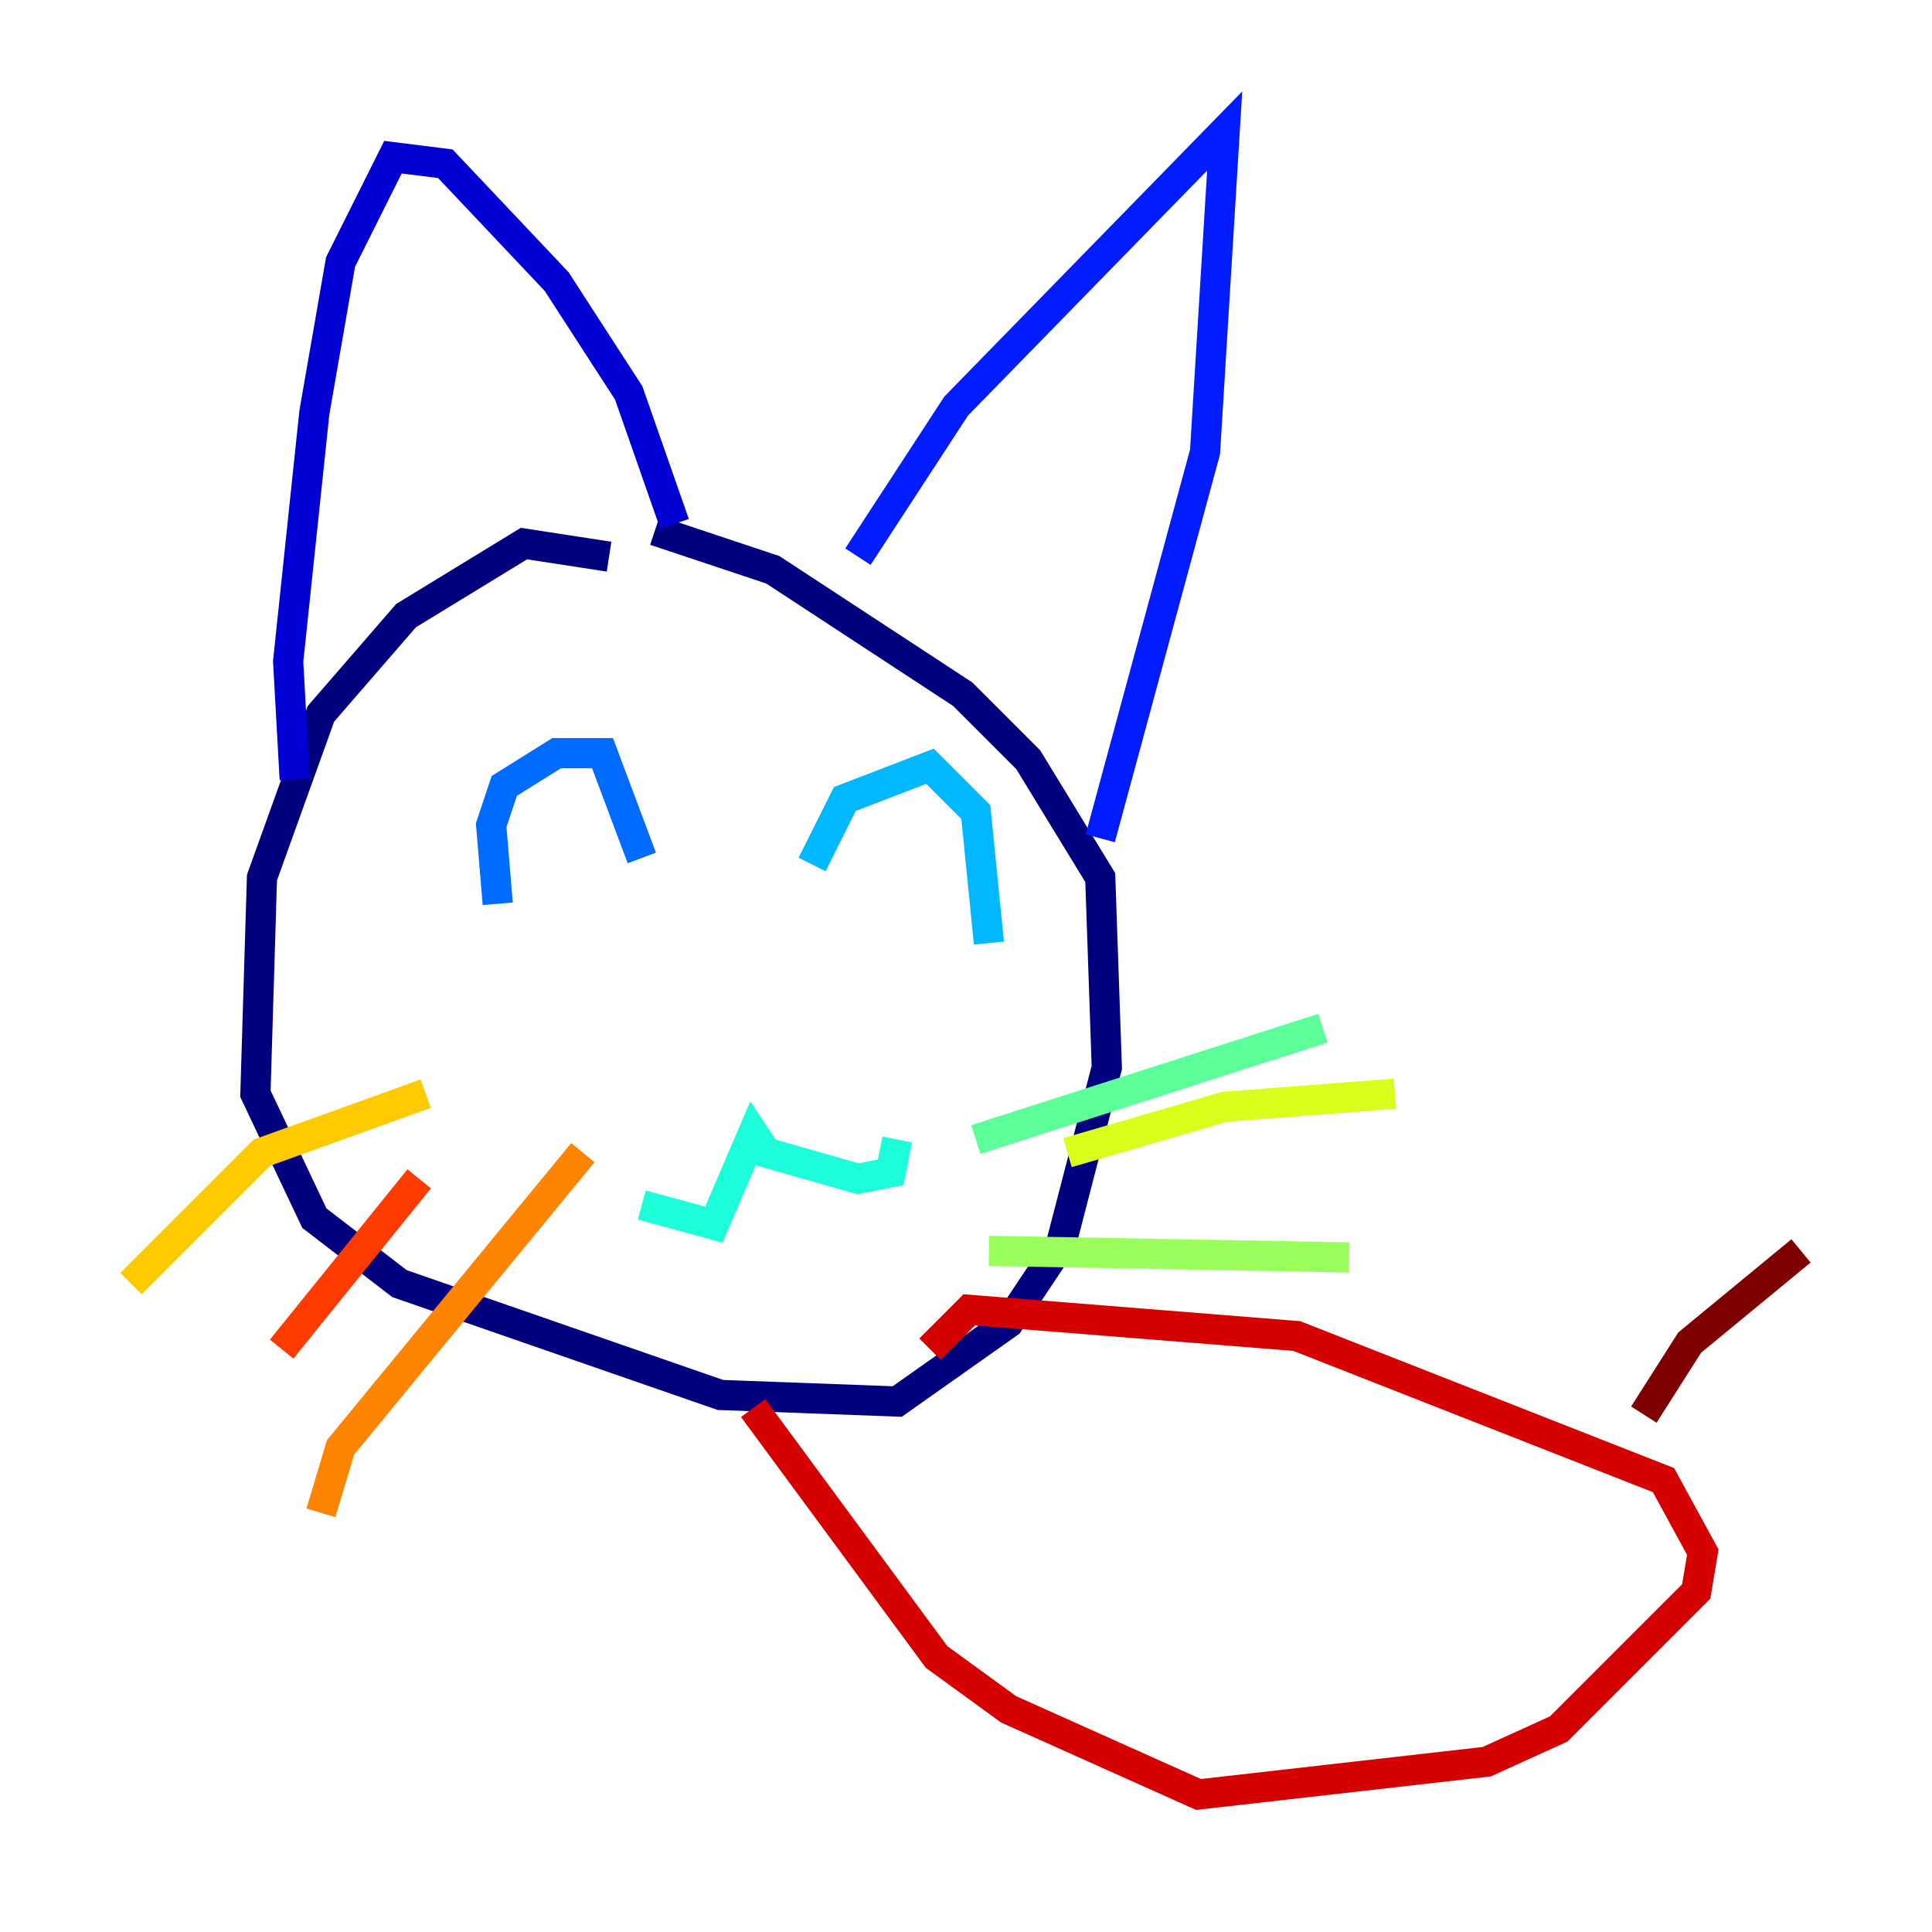 <?xml version="1.0" encoding="utf-8" ?>
<svg baseProfile="tiny" height="128" version="1.2" viewBox="0,0,128,128" width="128" xmlns="http://www.w3.org/2000/svg" xmlns:ev="http://www.w3.org/2001/xml-events" xmlns:xlink="http://www.w3.org/1999/xlink"><defs /><polyline fill="none" points="40.352,36.881 34.712,36.014 26.902,40.786 21.261,47.295 17.356,58.142 16.922,72.461 20.827,80.705 26.468,85.044 47.729,92.42 59.444,92.854 66.82,87.647 70.291,82.441 73.329,70.725 72.895,58.142 68.122,50.332 63.783,45.993 51.2,37.749 43.39,35.146" stroke="#00007f" stroke-width="2" /><polyline fill="none" points="19.525,51.634 19.091,43.824 20.827,27.336 22.563,17.356 26.034,10.414 29.505,10.848 36.881,18.658 41.654,26.034 44.691,34.712" stroke="#0000d5" stroke-width="2" /><polyline fill="none" points="56.841,36.881 63.349,26.902 81.139,8.678 79.837,29.939 72.895,55.539" stroke="#001cff" stroke-width="2" /><polyline fill="none" points="32.976,59.878 32.542,54.671 33.41,52.068 36.881,49.898 39.919,49.898 42.522,56.841" stroke="#006cff" stroke-width="2" /><polyline fill="none" points="53.803,57.275 55.973,52.936 61.614,50.766 64.651,53.803 65.519,62.481" stroke="#00b8ff" stroke-width="2" /><polyline fill="none" points="42.522,79.837 47.295,81.139 49.898,75.064 50.766,76.366 56.841,78.102 59.01,77.668 59.444,75.498" stroke="#1cffda" stroke-width="2" /><polyline fill="none" points="64.651,75.498 87.647,68.122" stroke="#5cff9a" stroke-width="2" /><polyline fill="none" points="65.519,82.875 89.383,83.308" stroke="#9aff5c" stroke-width="2" /><polyline fill="none" points="70.725,76.366 81.139,73.329 92.42,72.461" stroke="#daff1c" stroke-width="2" /><polyline fill="none" points="28.203,72.461 17.356,76.366 8.678,85.044" stroke="#ffcb00" stroke-width="2" /><polyline fill="none" points="38.617,76.366 22.563,95.891 21.261,100.231" stroke="#ff8500" stroke-width="2" /><polyline fill="none" points="27.77,78.102 18.658,89.383" stroke="#ff3b00" stroke-width="2" /><polyline fill="none" points="49.898,93.288 62.047,109.776 66.82,113.248 79.403,118.888 98.495,116.719 103.268,114.549 112.38,105.437 112.814,102.834 110.21,98.061 85.912,88.515 64.217,86.78 61.614,89.383" stroke="#d50000" stroke-width="2" /><polyline fill="none" points="108.909,93.722 111.946,88.949 119.322,82.875" stroke="#7f0000" stroke-width="2" /></svg>